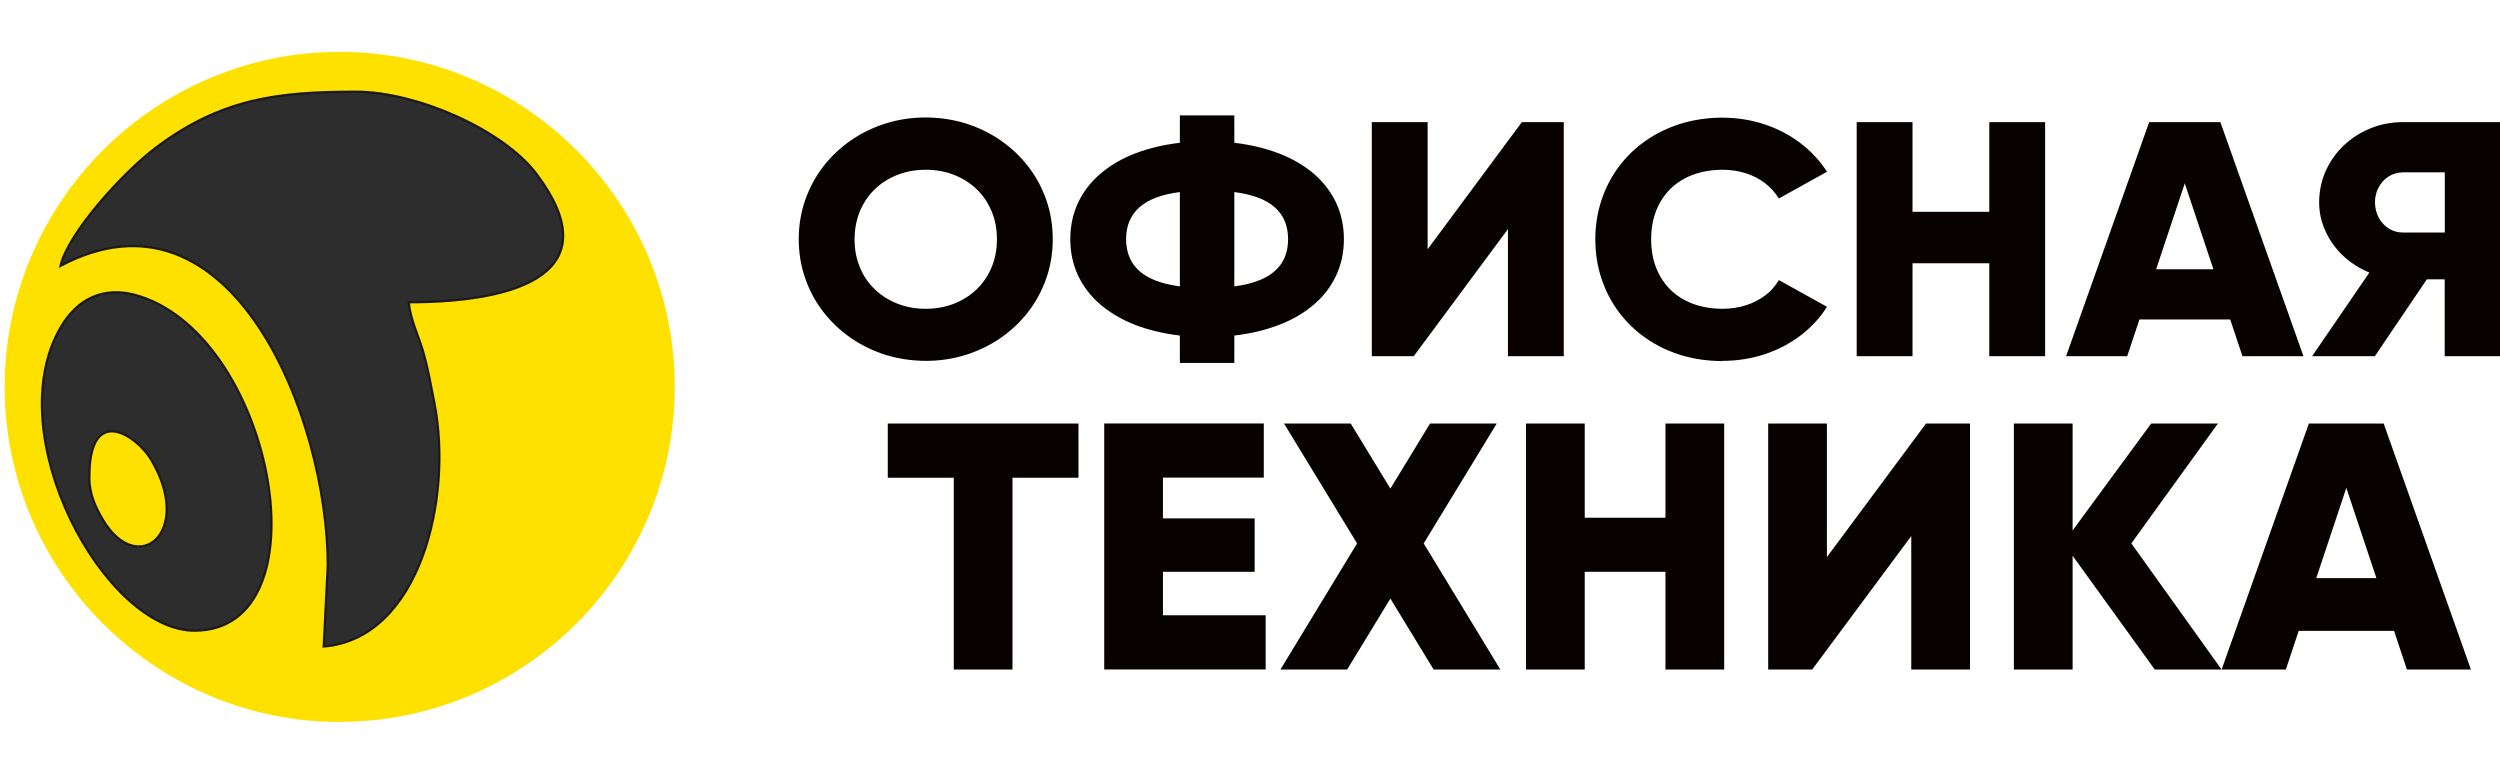 <?xml version="1.0" encoding="UTF-8"?>
<svg xmlns="http://www.w3.org/2000/svg" version="1.1" viewBox="0 0 240.94 75.04">
  <defs>
    <style>
      .cls-1 {
        fill: #2c2d2c;
        stroke: #1a1a18;
        stroke-miterlimit: 22.93;
        stroke-width: .22px;
      }

      .cls-1, .cls-2, .cls-3 {
        fill-rule: evenodd;
      }

      .cls-2 {
        fill: #070200;
      }

      .cls-3 {
        fill: #ffe100;
      }
    </style>
  </defs>
  <!-- Generator: Adobe Illustrator 28.7.1, SVG Export Plug-In . SVG Version: 1.2.0 Build 142)  -->
  <g>
    <g id="_Слой_1" data-name="Слой_1">
      <path class="cls-2" d="M89.22,34.78c1.36,0,2.65-.2,3.87-.58,1.22-.39,2.34-.93,3.36-1.64,1.01-.7,1.9-1.54,2.65-2.51.75-.97,1.32-2.05,1.74-3.23.41-1.18.62-2.44.62-3.77,0-1.33-.21-2.59-.62-3.77-.41-1.18-.99-2.26-1.74-3.23-.75-.97-1.64-1.81-2.65-2.51-1.02-.71-2.14-1.25-3.36-1.64-1.22-.38-2.51-.57-3.87-.58-1.36,0-2.65.2-3.87.58-1.22.39-2.34.93-3.36,1.64-1.01.7-1.9,1.54-2.65,2.51-.75.97-1.32,2.05-1.74,3.23-.41,1.18-.62,2.44-.62,3.77,0,1.33.21,2.59.62,3.77.41,1.18.99,2.26,1.74,3.23.75.97,1.64,1.81,2.65,2.51,1.02.71,2.14,1.25,3.36,1.64,1.22.38,2.51.57,3.87.58h0ZM89.22,29.76c-.96,0-1.86-.16-2.69-.48-.83-.32-1.55-.77-2.18-1.36-.63-.59-1.12-1.29-1.46-2.12-.35-.82-.53-1.73-.53-2.74,0-1.01.19-1.93.53-2.74.35-.82.84-1.53,1.46-2.12.62-.59,1.35-1.04,2.18-1.36.83-.32,1.73-.48,2.69-.48.96,0,1.86.16,2.69.48.83.32,1.55.77,2.18,1.36.62.59,1.11,1.29,1.46,2.12.35.82.53,1.73.53,2.74,0,1.01-.18,1.93-.53,2.74-.35.82-.84,1.53-1.46,2.12-.63.59-1.35,1.04-2.18,1.36-.83.32-1.73.48-2.69.48h0ZM129.52,23.05c0-1.28-.26-2.45-.75-3.51-.5-1.05-1.21-1.98-2.13-2.78-.93-.79-2.04-1.45-3.34-1.96-1.3-.5-2.74-.85-4.34-1.04v-2.64h-5.25v2.64c-1.6.19-3.05.54-4.34,1.04-1.3.5-2.41,1.16-3.33,1.96-.93.79-1.64,1.72-2.14,2.78-.49,1.05-.75,2.22-.75,3.51,0,1.28.26,2.45.75,3.51.5,1.05,1.21,1.98,2.14,2.78.93.79,2.04,1.45,3.33,1.96,1.3.5,2.74.85,4.34,1.04v2.64h5.25v-2.64c1.6-.19,3.05-.54,4.34-1.04,1.3-.5,2.41-1.16,3.34-1.96.93-.79,1.63-1.72,2.13-2.78.49-1.05.75-2.22.75-3.51h0ZM108.53,23.05c0-1.29.43-2.31,1.28-3.07.86-.76,2.16-1.25,3.9-1.47v9.09c-1.74-.23-3.04-.72-3.9-1.48-.85-.76-1.28-1.78-1.28-3.07h0ZM118.96,27.6v-9.09c1.75.23,3.05.71,3.9,1.47.86.76,1.28,1.78,1.28,3.07,0,1.29-.42,2.31-1.28,3.07-.85.76-2.15,1.25-3.9,1.48h0ZM145.33,34.33h5.38V11.77h-4.04l-9.08,12.25v-12.25h-5.38v22.56h4.04l9.08-12.25v12.25h0ZM165.99,34.78c1.44,0,2.8-.22,4.08-.64,1.28-.42,2.43-1.03,3.45-1.8,1.03-.78,1.88-1.7,2.56-2.77l-4.64-2.58c-.34.58-.78,1.08-1.33,1.49-.55.41-1.17.73-1.87.95-.7.22-1.45.33-2.25.33-1.4-.01-2.61-.29-3.63-.84-1.03-.55-1.82-1.33-2.38-2.33-.56-1-.85-2.18-.85-3.53,0-1.35.29-2.52.85-3.53.56-1,1.35-1.78,2.38-2.33,1.03-.55,2.24-.83,3.63-.84.8,0,1.55.11,2.24.33.7.22,1.32.53,1.86.95.54.41.99.91,1.35,1.49l4.64-2.58c-.69-1.07-1.55-1.99-2.58-2.77-1.03-.78-2.18-1.38-3.45-1.8-1.27-.42-2.63-.64-4.06-.64-1.42,0-2.76.2-4,.58-1.24.39-2.37.93-3.38,1.64-1.01.7-1.87,1.54-2.6,2.51-.72.97-1.28,2.05-1.67,3.23-.39,1.18-.59,2.44-.59,3.77,0,1.33.2,2.59.59,3.77.39,1.18.95,2.26,1.67,3.23.73.97,1.59,1.81,2.6,2.51,1.01.71,2.14,1.25,3.38,1.64,1.24.38,2.57.57,4,.58h0ZM191.72,11.77v8.64h-7.4v-8.64h-5.38v22.56h5.38v-8.96h7.4v8.96h5.38V11.77h-5.38ZM216.11,34.33h5.89l-8.01-22.56h-6.86l-8.01,22.56h5.89l1.18-3.54h8.75l1.18,3.54h0ZM207.8,25.95l2.76-8.28,2.76,8.28h-5.52ZM241,11.77h-9.42c-1.13,0-2.18.21-3.15.61-.97.4-1.83.95-2.56,1.65-.74.7-1.31,1.53-1.73,2.45-.41.93-.63,1.94-.63,3.02,0,.98.21,1.92.62,2.8.4.88.97,1.67,1.69,2.35.73.68,1.57,1.22,2.53,1.62l-5.52,8.06h6.05l5.01-7.41h1.72v7.41h5.38V11.77h0ZM231.58,22.41c-.5,0-.95-.13-1.36-.39-.4-.25-.72-.6-.96-1.03-.24-.44-.36-.93-.37-1.48,0-.55.13-1.05.37-1.48.24-.44.56-.78.96-1.03.4-.25.86-.38,1.36-.39h4.04v5.8h-4.04Z"/>
      <path class="cls-2" d="M103.94,40.82h-18.38v5.22h6.36v18.49h5.66v-18.49h6.36v-5.22h0ZM112.08,59.31v-4.2h8.84v-5.15h-8.84v-3.93h9.72v-5.22h-15.38v23.71h15.56v-5.22h-9.9ZM144.6,64.53l-7.39-12.16,7.04-11.55h-6.43l-3.82,6.27-3.82-6.27h-6.43l7.04,11.55-7.39,12.16h6.43l4.17-6.84,4.17,6.84h6.43ZM160.51,40.82v9.08h-7.78v-9.08h-5.66v23.71h5.66v-9.42h7.78v9.42h5.66v-23.71h-5.66ZM184.2,64.53h5.66v-23.71h-4.24l-9.55,12.87v-12.87h-5.66v23.71h4.24l9.55-12.87v12.87h0ZM214.11,64.53l-8.7-12.16,8.34-11.55h-6.43l-7.57,10.3v-10.3h-5.66v23.71h5.66v-10.97l7.92,10.97h6.43ZM231.97,64.53l-1.24-3.73h-9.19l-1.24,3.73h-6.19l8.41-23.71h7.21l8.41,23.71h-6.19ZM223.23,55.72h5.8l-2.9-8.7-2.9,8.7Z"/>
      <path class="cls-3" d="M32.74,69.57c17.78,0,32.29-14.5,32.29-32.29S50.52,5,32.74,5,.45,19.5.45,37.29s14.5,32.29,32.29,32.29Z"/>
      <path class="cls-1" d="M15.08,14.19c6.27-4.69,11.67-5.35,19.24-5.35,5.8,0,14.18,3.65,17.41,7.96,7.02,9.38-1.62,12.33-12.33,12.33.14,1.69.92,3.16,1.4,4.84.48,1.68.7,3.05,1.05,4.81,1.84,9.24-1.4,22.76-10.65,23.53l.39-7.81c0-14.17-9.23-37.63-25.76-28.88.75-3.2,6.08-9.06,9.25-11.43ZM8.6,45.95c0,1.68.62,2.98,1.32,4.15,3.37,5.66,8.81,1.18,4.64-5.81-1.38-2.31-5.95-5.44-5.95,1.66h0ZM5.87,31.51c1.46-2.49,3.96-4.13,7.62-2.95,13.01,4.19,18.03,32.22,5.26,32.22C10.06,60.78-.2,41.85,5.87,31.51Z"/>
    </g>
  </g>
</svg>